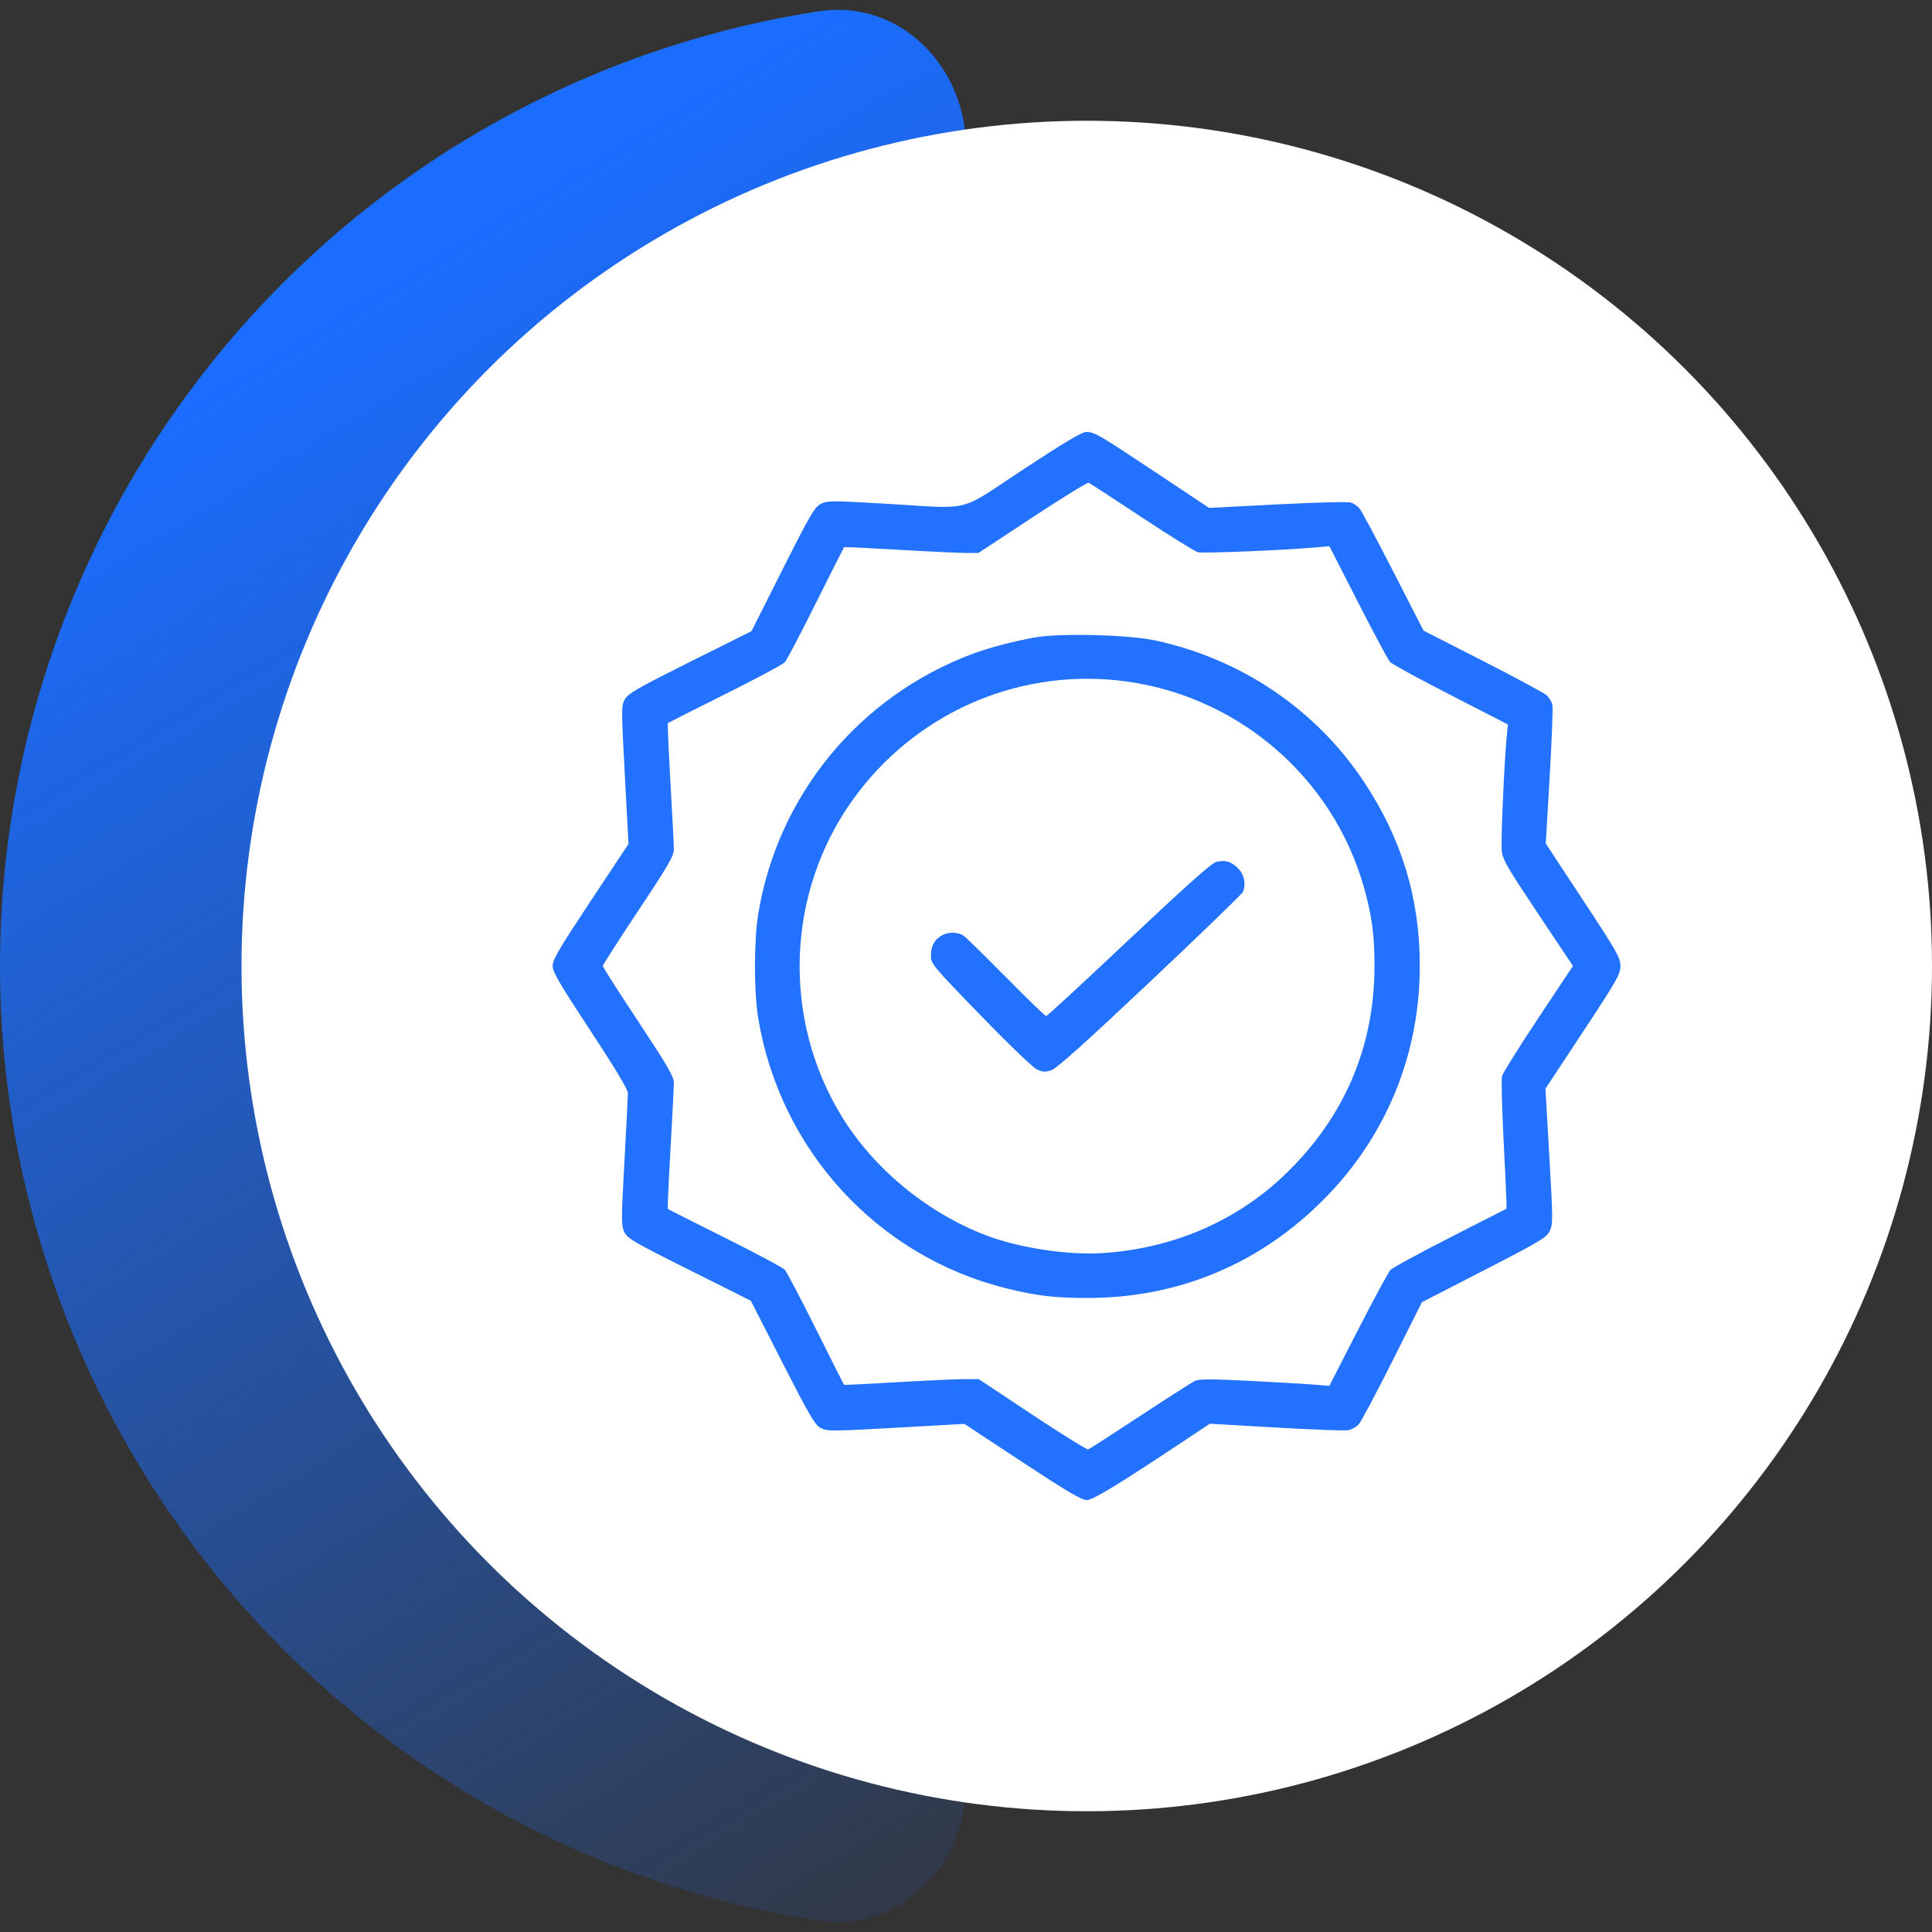 <svg width="80" height="80" viewBox="0 0 80 80" fill="none" xmlns="http://www.w3.org/2000/svg">
<rect x="0" y="0" width="80" height="80" fill="#333333" stroke="none"/>
<path d="M40 6.127C40 2.743 37.241 -0.048 33.897 0.468C30.744 0.955 27.654 1.818 24.693 3.045C19.84 5.055 15.43 8.001 11.716 11.716C8.001 15.43 5.055 19.84 3.045 24.693C1.035 29.546 -1.66971e-07 34.747 0 40C1.66971e-07 45.253 1.035 50.454 3.045 55.307C5.055 60.16 8.001 64.57 11.716 68.284C15.43 71.999 19.84 74.945 24.693 76.955C27.654 78.182 30.744 79.045 33.897 79.532C37.241 80.048 40 77.257 40 73.873C40 70.489 37.224 67.813 33.922 67.072C32.374 66.724 30.855 66.244 29.382 65.633C26.016 64.239 22.957 62.196 20.381 59.619C17.805 57.043 15.761 53.984 14.367 50.618C12.972 47.252 12.254 43.644 12.254 40C12.254 36.356 12.972 32.748 14.367 29.382C15.761 26.016 17.805 22.957 20.381 20.381C22.957 17.805 26.016 15.761 29.382 14.367C30.855 13.756 32.374 13.276 33.922 12.928C37.224 12.187 40 9.511 40 6.127Z" fill="url(#paint0_linear_108_56)"/>
<circle cx="45" cy="40" r="35" fill="white"/>
<path fill-rule="evenodd" clip-rule="evenodd" d="M42.366 19.441C39.608 21.255 40.35 21.071 36.655 20.857C34.373 20.725 34.251 20.726 33.976 20.874C33.725 21.009 33.525 21.354 32.403 23.582L31.118 26.136L28.58 27.402C26.453 28.464 26.016 28.714 25.881 28.944C25.724 29.211 25.724 29.297 25.872 32.083L26.025 34.947L24.454 37.316C23.149 39.285 22.884 39.737 22.885 39.994C22.885 40.249 23.16 40.72 24.442 42.668C25.454 44.206 25.999 45.113 26 45.26C26 45.385 25.935 46.664 25.856 48.104C25.722 50.521 25.721 50.743 25.851 51.015C25.978 51.281 26.238 51.433 28.542 52.585L31.091 53.861L32.398 56.422C33.519 58.618 33.743 59.003 33.983 59.13C34.246 59.269 34.417 59.269 37.097 59.119L39.933 58.96L42.328 60.538C44.163 61.746 44.788 62.116 44.998 62.116C45.259 62.116 46.362 61.44 49.317 59.471L50.096 58.953L52.821 59.11C54.32 59.197 55.667 59.248 55.814 59.222C55.961 59.197 56.161 59.09 56.259 58.983C56.356 58.877 56.986 57.695 57.657 56.356L58.878 53.922L61.452 52.598C63.785 51.398 64.04 51.246 64.171 50.972C64.307 50.689 64.306 50.495 64.154 47.877L63.993 45.083L65.545 42.729C66.958 40.587 67.098 40.341 67.098 39.999C67.098 39.657 66.958 39.411 65.552 37.277L64.007 34.93L64.168 32.174C64.257 30.658 64.308 29.316 64.281 29.192C64.255 29.067 64.148 28.887 64.043 28.791C63.939 28.696 62.749 28.054 61.399 27.365L58.945 26.112L57.69 23.662C56.999 22.314 56.371 21.139 56.293 21.05C56.216 20.962 56.064 20.855 55.956 20.814C55.84 20.77 54.599 20.799 52.912 20.885L50.064 21.031L47.911 19.598C45.496 17.991 45.315 17.886 44.973 17.886C44.803 17.886 44.018 18.354 42.366 19.441ZM47.276 21.419C48.433 22.185 49.481 22.837 49.606 22.868C49.817 22.921 53.199 22.782 54.475 22.668L55.047 22.617L56.232 24.936C56.883 26.212 57.48 27.325 57.557 27.411C57.635 27.496 58.765 28.113 60.069 28.782L62.44 29.999L62.391 30.486C62.291 31.482 62.144 34.821 62.183 35.222C62.218 35.588 62.401 35.904 63.678 37.818L65.134 39.998L63.694 42.163C62.902 43.353 62.228 44.432 62.196 44.559C62.163 44.687 62.191 45.842 62.257 47.126C62.322 48.41 62.377 49.593 62.379 49.755L62.382 50.05L60.059 51.235C58.781 51.887 57.665 52.493 57.579 52.581C57.493 52.67 56.888 53.788 56.234 55.065L55.045 57.386L54.431 57.335C54.093 57.307 52.893 57.237 51.764 57.18C50.191 57.1 49.66 57.099 49.489 57.177C49.366 57.233 48.343 57.886 47.215 58.628C46.087 59.371 45.12 59.995 45.065 60.016C45.011 60.037 43.968 59.391 42.747 58.58L40.527 57.106L39.904 57.107C39.561 57.108 38.31 57.166 37.124 57.236C35.938 57.306 34.959 57.354 34.949 57.343C34.938 57.331 34.415 56.292 33.786 55.032C33.157 53.773 32.579 52.671 32.5 52.582C32.422 52.493 31.307 51.896 30.022 51.255C28.737 50.614 27.672 50.076 27.655 50.06C27.637 50.045 27.686 48.931 27.763 47.586C27.84 46.241 27.903 45.002 27.903 44.833C27.902 44.579 27.641 44.13 26.431 42.3C25.622 41.077 24.96 40.041 24.96 39.998C24.96 39.956 25.622 38.924 26.431 37.707C27.66 35.857 27.902 35.441 27.903 35.177C27.903 35.003 27.84 33.76 27.763 32.415C27.686 31.07 27.637 29.957 27.655 29.941C27.672 29.926 28.737 29.388 30.022 28.747C31.307 28.106 32.422 27.509 32.5 27.42C32.579 27.331 33.157 26.228 33.786 24.969C34.415 23.71 34.939 22.669 34.951 22.657C34.962 22.644 35.98 22.692 37.213 22.765C38.445 22.837 39.692 22.896 39.984 22.896L40.516 22.896L42.75 21.425C43.978 20.616 45.026 19.971 45.078 19.99C45.13 20.01 46.119 20.653 47.276 21.419ZM42.871 26.392C41.971 26.552 40.934 26.825 40.251 27.082C35.574 28.84 32.214 32.917 31.401 37.823C31.215 38.939 31.215 41.075 31.399 42.178C32.311 47.636 36.336 52.017 41.657 53.344C42.914 53.657 43.662 53.747 45.034 53.746C48.822 53.744 52.196 52.325 54.868 49.611C57.409 47.029 58.791 43.644 58.791 40.001C58.791 37.209 58.048 34.748 56.496 32.399C54.512 29.395 51.422 27.296 47.846 26.521C46.749 26.283 43.898 26.209 42.871 26.392ZM46.239 28.169C51.105 28.668 55.195 32.111 56.494 36.801C56.811 37.945 56.915 38.735 56.915 40.001C56.915 43.36 55.657 46.286 53.2 48.642C51.198 50.563 48.579 51.692 45.683 51.886C44.224 51.983 42.186 51.673 40.812 51.146C38.387 50.215 36.179 48.391 34.85 46.221C32.376 42.179 32.555 36.978 35.301 33.133C37.812 29.616 41.965 27.731 46.239 28.169ZM50.348 35.696C50.164 35.744 49.04 36.747 46.736 38.92C44.897 40.655 43.359 42.074 43.319 42.074C43.279 42.074 42.535 41.354 41.665 40.474C40.795 39.594 40.001 38.817 39.9 38.746C39.683 38.595 39.3 38.581 39.036 38.715C38.712 38.881 38.549 39.159 38.547 39.547C38.545 39.91 38.569 39.94 40.588 42.026C41.714 43.19 42.765 44.2 42.928 44.278C43.173 44.394 43.276 44.401 43.534 44.316C43.756 44.242 44.931 43.188 47.63 40.643C49.712 38.679 51.44 37.009 51.469 36.931C51.6 36.59 51.522 36.212 51.268 35.958C50.977 35.667 50.731 35.597 50.348 35.696Z" fill="#2271FF"/>
<defs>
<linearGradient id="paint0_linear_108_56" x1="34.909" y1="1.06944e-06" x2="74.546" y2="65.091" gradientUnits="userSpaceOnUse">
<stop stop-color="#1B6DFF"/>
<stop offset="1" stop-color="#1B6DFF" stop-opacity="0"/>
</linearGradient>
</defs>
</svg>
